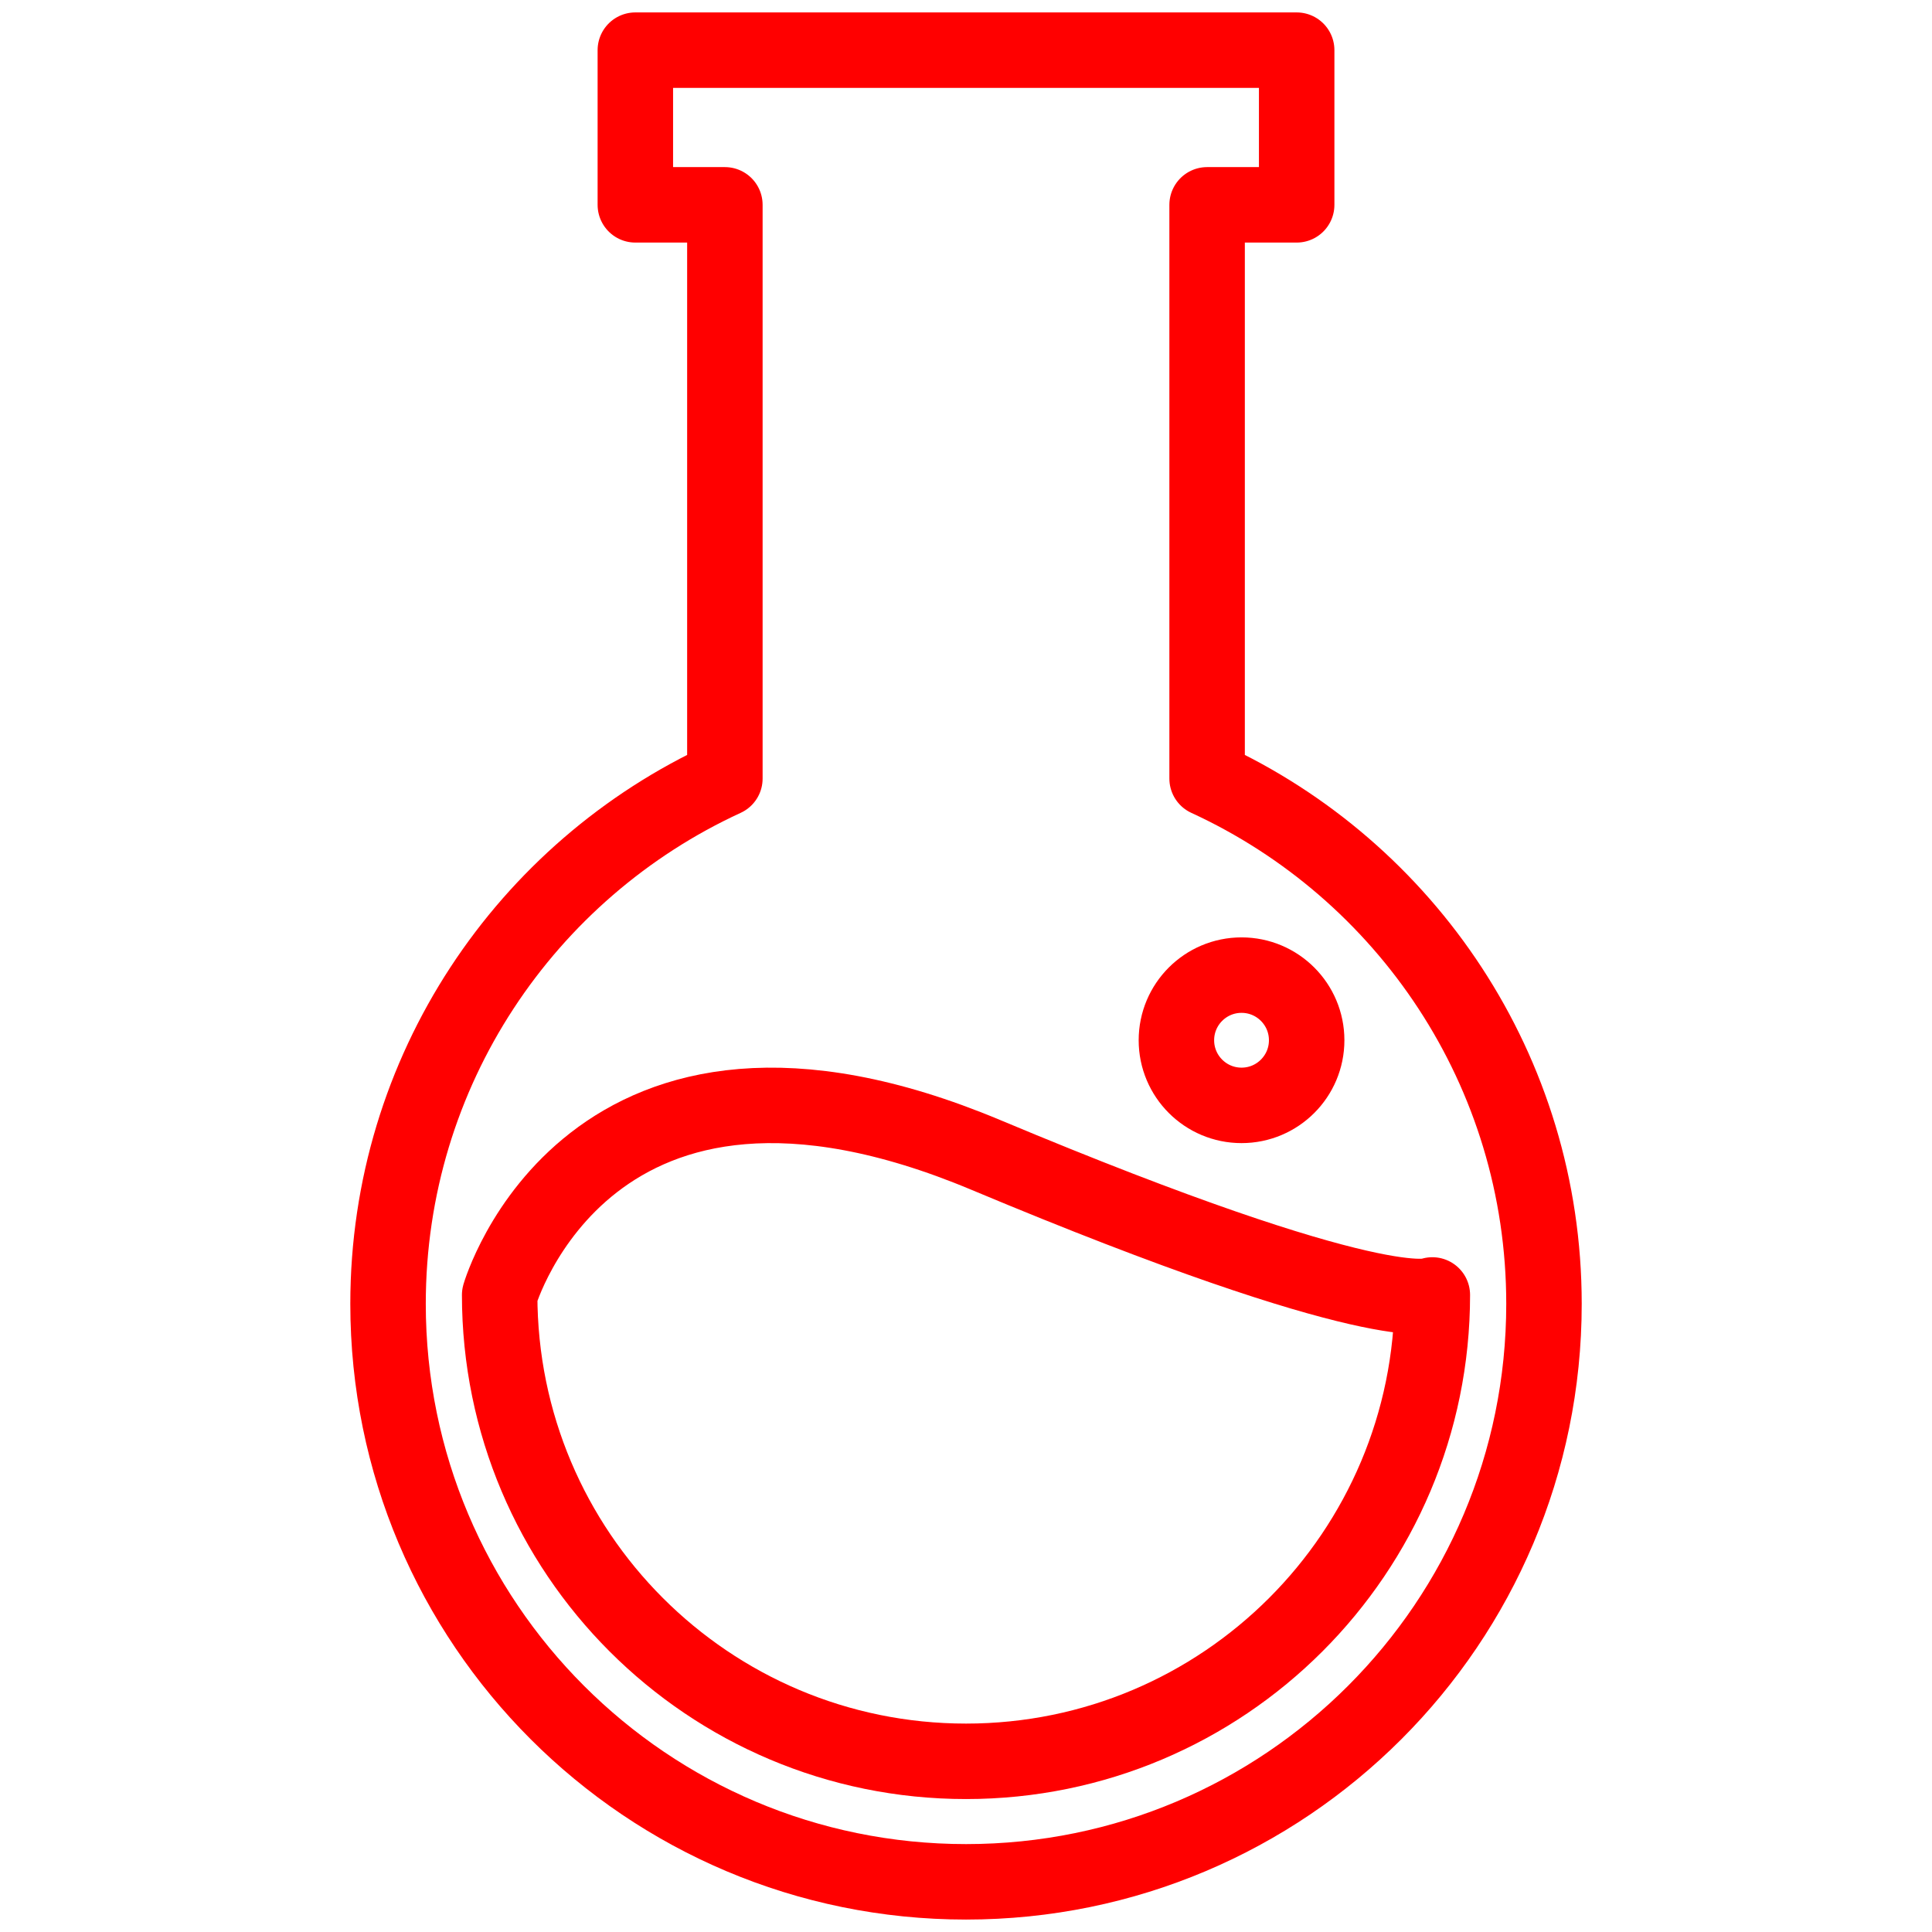 <?xml version="1.0" encoding="utf-8"?>
<!-- Generator: Adobe Illustrator 16.0.0, SVG Export Plug-In . SVG Version: 6.00 Build 0)  -->
<!DOCTYPE svg PUBLIC "-//W3C//DTD SVG 1.1//EN" "http://www.w3.org/Graphics/SVG/1.1/DTD/svg11.dtd">
<svg version="1.1" xmlns="http://www.w3.org/2000/svg" xmlns:xlink="http://www.w3.org/1999/xlink" x="0px" y="0px" width="128px"
	 height="128px" viewBox="0 0 128 128" enable-background="new 0 0 128 128" xml:space="preserve">
<g id="Calque_3" display="none">
	<g display="inline">
		<g>
			
				<circle fill="none" stroke="#FF0000" stroke-width="5" stroke-linecap="round" stroke-linejoin="round" stroke-miterlimit="10" cx="59.272" cy="69.415" r="7.812"/>
			
				<circle fill="none" stroke="#FF0000" stroke-width="5" stroke-linecap="round" stroke-linejoin="round" stroke-miterlimit="10" cx="59.272" cy="69.415" r="7.812"/>
			
				<circle fill="none" stroke="#FF0000" stroke-width="5" stroke-linecap="round" stroke-linejoin="round" stroke-miterlimit="10" cx="59.273" cy="69.415" r="22.62"/>
			
				<circle fill="none" stroke="#FF0000" stroke-width="5" stroke-linecap="round" stroke-linejoin="round" stroke-miterlimit="10" cx="59.273" cy="69.415" r="38.346"/>
			
				<circle fill="none" stroke="#FF0000" stroke-width="5" stroke-linecap="round" stroke-linejoin="round" stroke-miterlimit="10" cx="59.273" cy="69.415" r="54.632"/>
		</g>
		
			<line fill="none" stroke="#FF0000" stroke-width="5" stroke-linecap="round" stroke-linejoin="round" stroke-miterlimit="10" x1="113.905" y1="16.864" x2="124.872" y2="16.864"/>
		
			<line fill="none" stroke="#FF0000" stroke-width="5" stroke-linecap="round" stroke-linejoin="round" stroke-miterlimit="10" x1="113.905" y1="16.864" x2="113.905" y2="5.898"/>
		
			<line fill="none" stroke="#FF0000" stroke-width="5" stroke-linecap="round" stroke-linejoin="round" stroke-miterlimit="10" x1="59.272" y1="69.415" x2="113.905" y2="16.864"/>
	</g>
</g>
<g id="Calque_2_1_">
	<g>
		<path fill="none" stroke="#FF0000" stroke-width="5" stroke-linecap="round" stroke-linejoin="round" stroke-miterlimit="10" d="
			M79.974,51.583V13.571h5.934V3.323H42.093v10.248h5.932v38.012c-13.17,6.055-22.316,19.354-22.316,34.799
			c0,21.148,17.144,38.294,38.294,38.294c21.146,0,38.29-17.146,38.29-38.294C102.292,70.938,93.144,57.638,79.974,51.583z"/>
		<path fill="none" stroke="#FF0000" stroke-width="5" stroke-linecap="round" stroke-linejoin="round" stroke-miterlimit="10" d="
			M94.896,85.794c0,17.065-13.832,30.898-30.894,30.898c-17.067,0-30.898-13.833-30.898-30.898c0,0,5.886-20.308,32.21-9.277
			C91.638,87.549,94.896,85.794,94.896,85.794z"/>
		
			<circle fill="none" stroke="#FF0000" stroke-width="5" stroke-linecap="round" stroke-linejoin="round" stroke-miterlimit="10" cx="82.255" cy="68.919" r="4.315"/>
	</g>
</g>
<g id="Calque_5" display="none">
</g>
<g id="Calque_4">
</g>
</svg>

